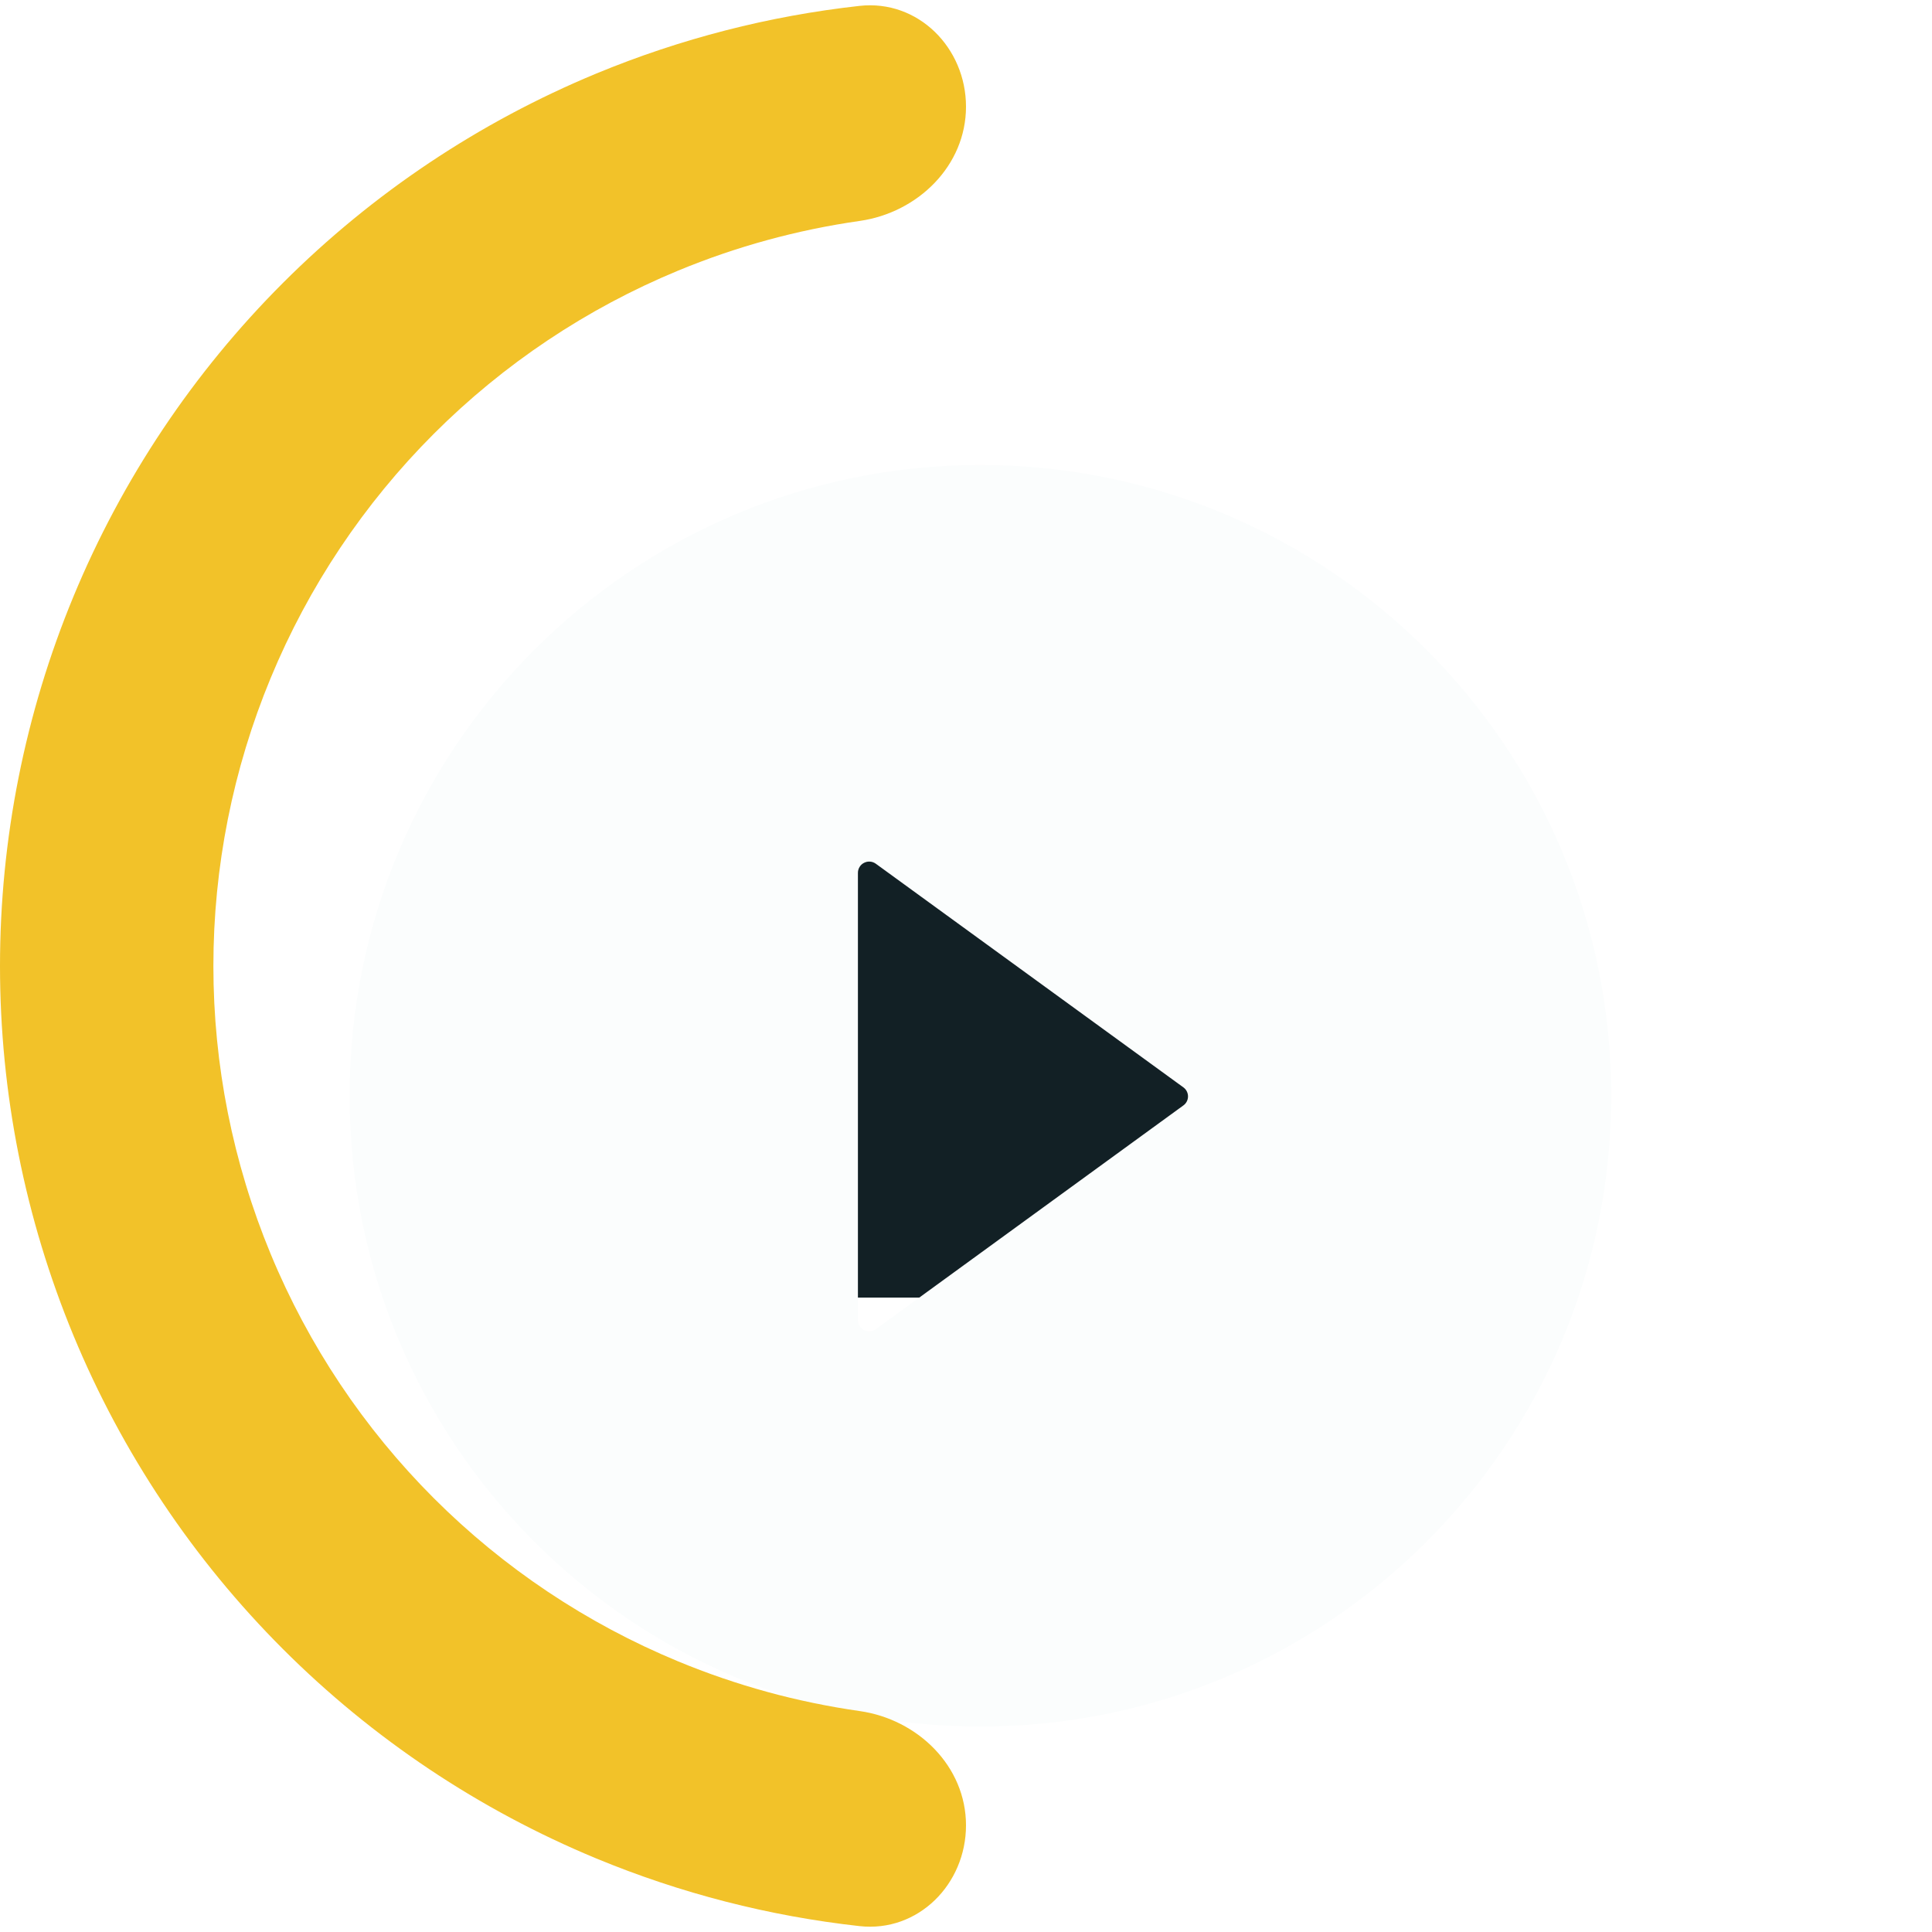 <svg width="67" height="67" viewBox="0 0 67 67" fill="none" xmlns="http://www.w3.org/2000/svg">
<rect x="26" y="22" width="19" height="23" fill="#122025"/>
<g filter="url(#filter0_d_1_39)">
<path d="M34 12.125C21.92 12.125 12.125 21.92 12.125 34C12.125 46.08 21.92 55.875 34 55.875C46.08 55.875 55.875 46.08 55.875 34C55.875 21.92 46.08 12.125 34 12.125ZM41.036 34.337L30.372 42.096C30.314 42.138 30.245 42.163 30.173 42.168C30.101 42.174 30.029 42.159 29.965 42.126C29.901 42.093 29.847 42.044 29.81 41.982C29.772 41.921 29.752 41.85 29.752 41.778V26.27C29.752 26.198 29.771 26.128 29.809 26.066C29.846 26.004 29.9 25.954 29.965 25.922C30.029 25.889 30.101 25.874 30.173 25.88C30.245 25.885 30.314 25.911 30.372 25.953L41.036 33.707C41.087 33.743 41.128 33.79 41.156 33.845C41.184 33.9 41.199 33.96 41.199 34.022C41.199 34.084 41.184 34.145 41.156 34.199C41.128 34.254 41.087 34.301 41.036 34.337V34.337Z" fill="#FBFDFD"/>
</g>
<path d="M33.5 3.7C33.5 1.657 31.838 -0.021 29.808 0.204C26.676 0.551 23.603 1.34 20.68 2.55C16.616 4.234 12.923 6.701 9.812 9.812C6.701 12.923 4.234 16.616 2.55 20.68C0.867 24.744 -1.39838e-07 29.101 0 33.5C1.39838e-07 37.899 0.867 42.255 2.55 46.32C4.234 50.384 6.701 54.077 9.812 57.188C12.923 60.299 16.616 62.766 20.68 64.45C23.603 65.66 26.676 66.449 29.808 66.796C31.838 67.021 33.5 65.344 33.5 63.3C33.5 61.257 31.835 59.627 29.812 59.338C27.653 59.03 25.536 58.452 23.512 57.613C20.345 56.302 17.468 54.379 15.044 51.956C12.621 49.532 10.698 46.655 9.387 43.488C8.075 40.322 7.4 36.928 7.4 33.5C7.4 30.073 8.075 26.678 9.387 23.512C10.698 20.345 12.621 17.468 15.044 15.044C17.468 12.621 20.345 10.698 23.512 9.387C25.536 8.548 27.653 7.97 29.812 7.662C31.835 7.373 33.5 5.743 33.5 3.7Z" fill="#F2C229"/>
<defs>
<filter id="filter0_d_1_39" x="8.125" y="12.125" width="51.75" height="51.75" filterUnits="userSpaceOnUse" color-interpolation-filters="sRGB">
<feFlood flood-opacity="0" result="BackgroundImageFix"/>
<feColorMatrix in="SourceAlpha" type="matrix" values="0 0 0 0 0 0 0 0 0 0 0 0 0 0 0 0 0 0 127 0" result="hardAlpha"/>
<feOffset dy="4"/>
<feGaussianBlur stdDeviation="2"/>
<feComposite in2="hardAlpha" operator="out"/>
<feColorMatrix type="matrix" values="0 0 0 0 0 0 0 0 0 0 0 0 0 0 0 0 0 0 0.15 0"/>
<feBlend mode="normal" in2="BackgroundImageFix" result="effect1_dropShadow_1_39"/>
<feBlend mode="normal" in="SourceGraphic" in2="effect1_dropShadow_1_39" result="shape"/>
</filter>
</defs>
</svg>
